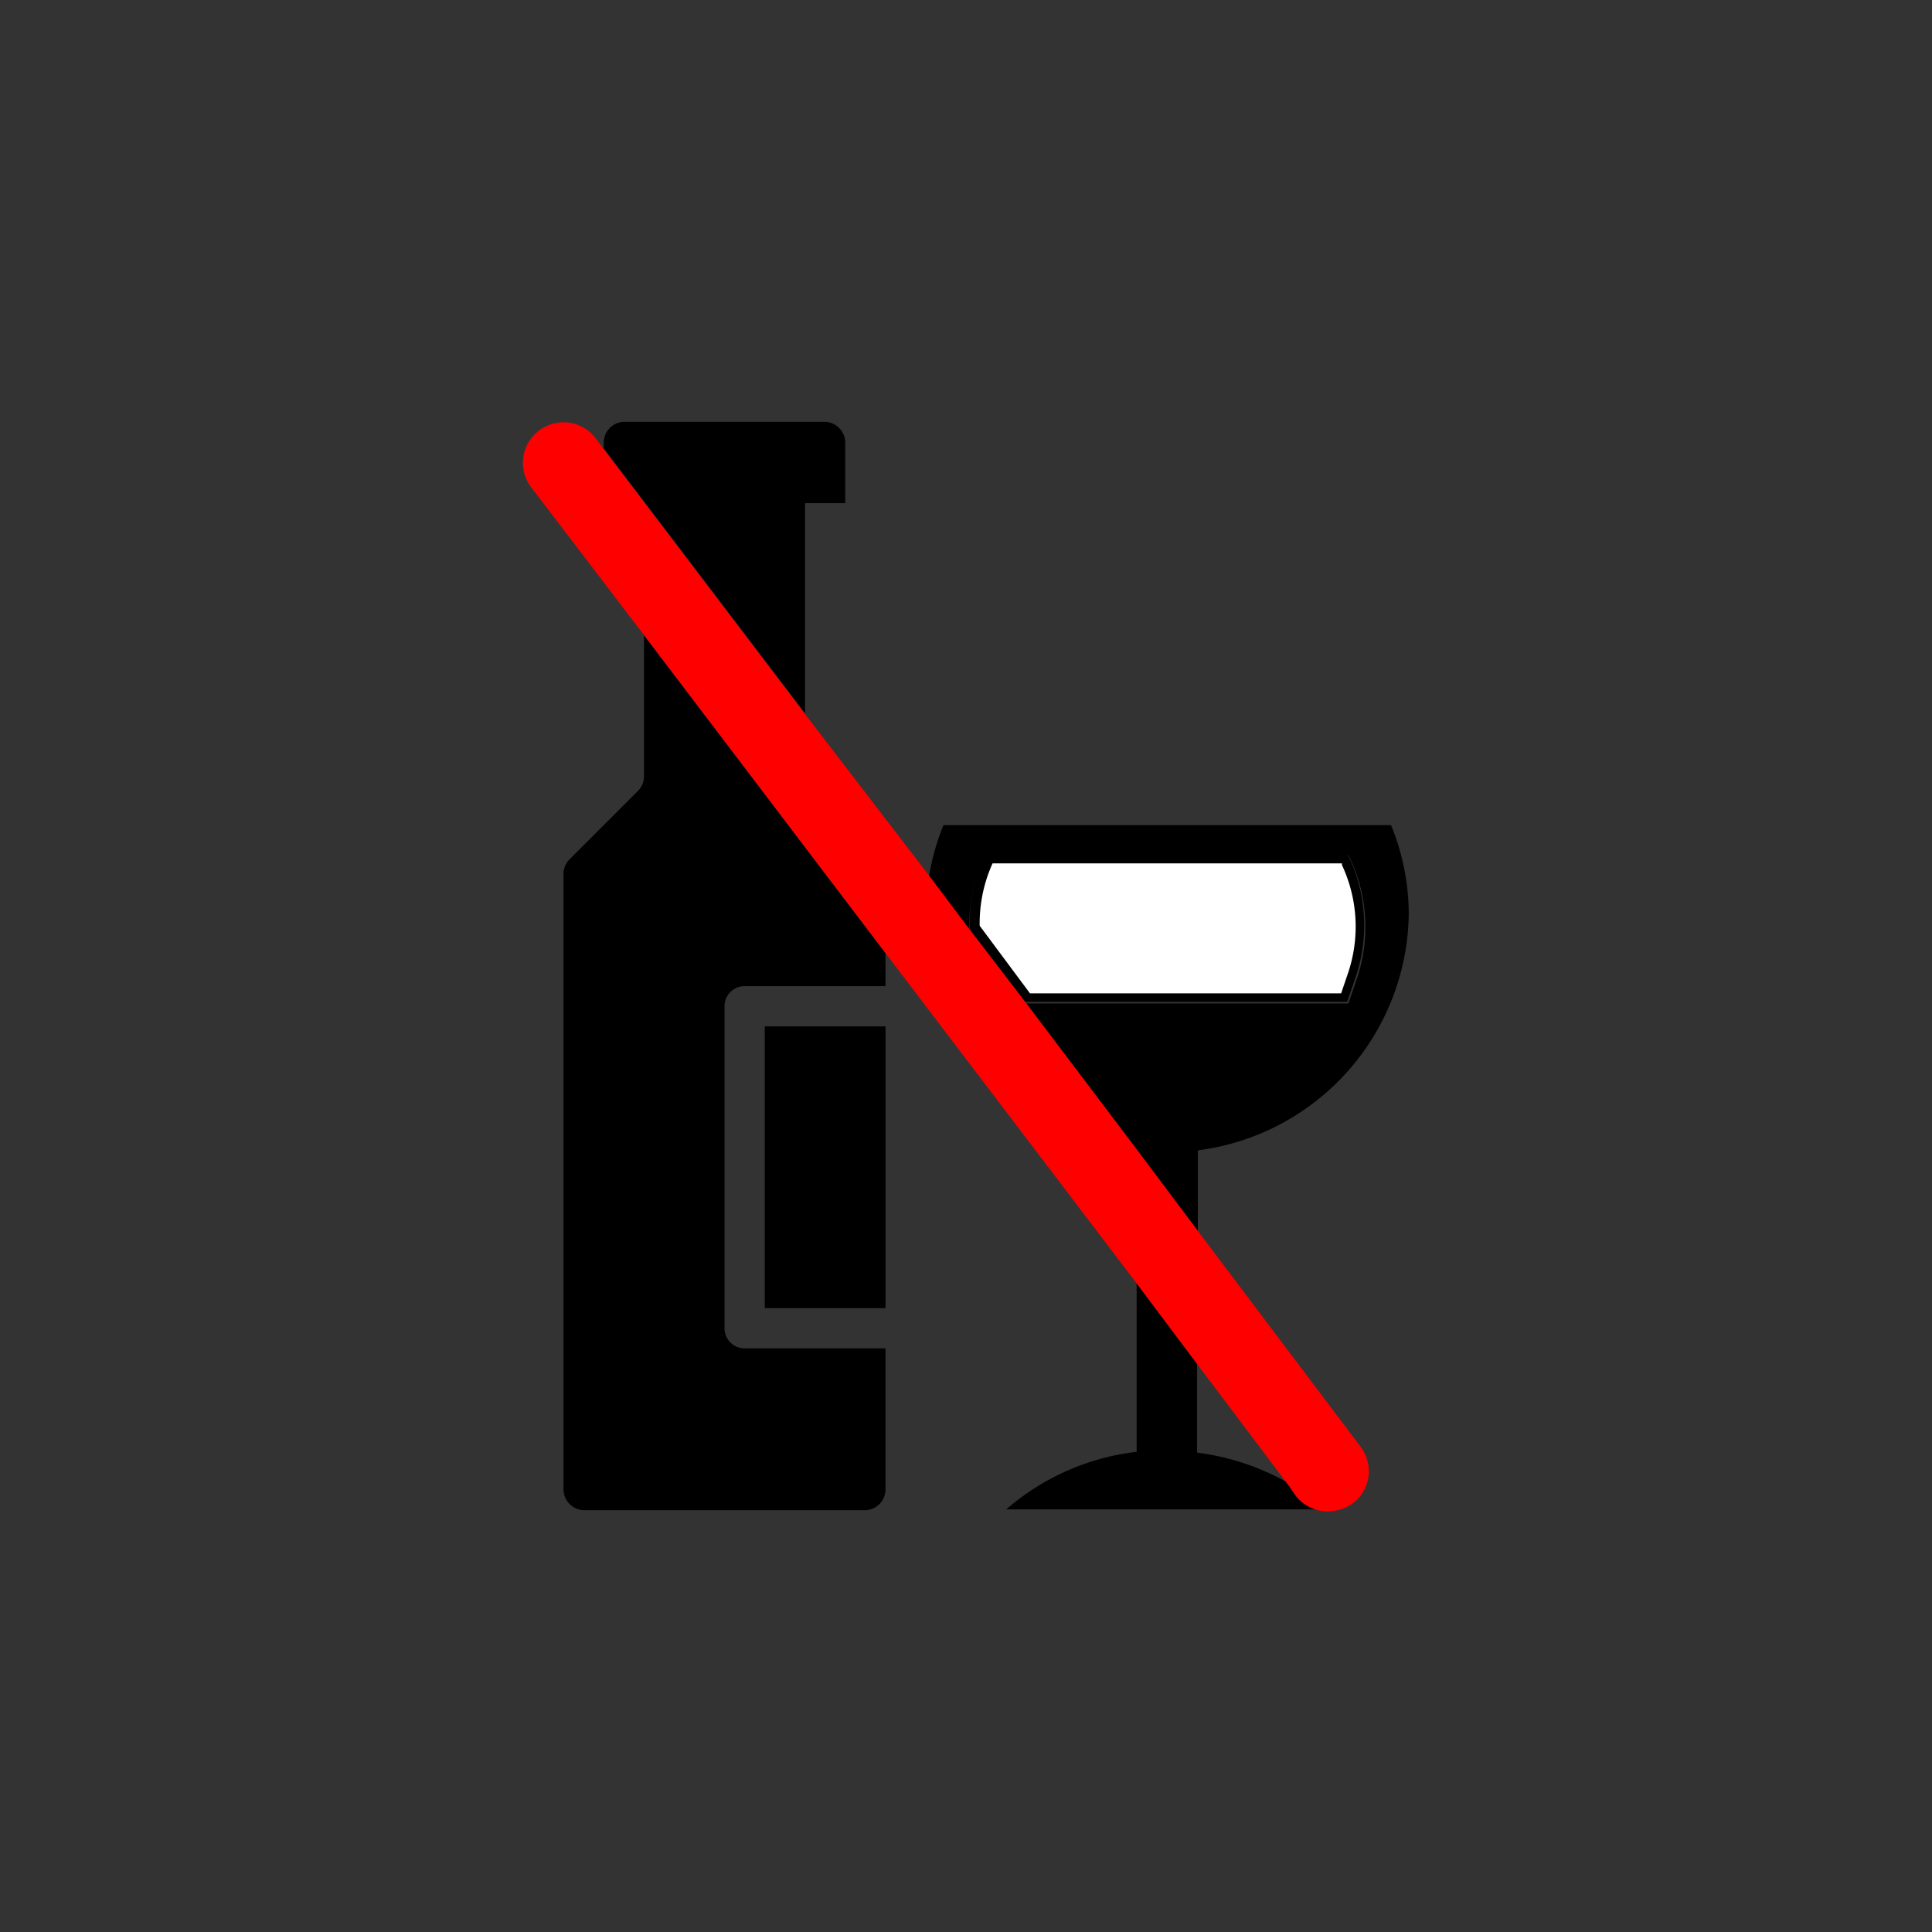 <svg id="Ebene_1" data-name="Ebene 1" xmlns="http://www.w3.org/2000/svg" viewBox="0 0 48 48"><rect x="0" y="0" width="48" height="48" fill="#333333" stroke="none"/><defs><style>.cls-1{fill:none;}.cls-2{fill:#fff;}.cls-3{fill:red;}</style></defs><title>byob-no</title><path class="cls-1" d="M28.23,28.58l0,0v0Z"/><path class="cls-1" d="M32,36.84l-2.26-3v2.21A6.16,6.16,0,0,1,32,36.84Z"/><rect x="19" y="25.5" width="3" height="7"/><path d="M20,12.5h1V11a.52.52,0,0,0-.52-.52h-5A.52.52,0,0,0,15,11v.14l5,6.58Z"/><path d="M16,19.29a.51.51,0,0,1-.15.36l-1.7,1.7a.51.51,0,0,0-.15.36V37a.52.52,0,0,0,.52.52h7A.52.52,0,0,0,22,37V33.5H18.5A.5.5,0,0,1,18,33V25a.5.5,0,0,1,.5-.5H22v-.82l-6-7.9Z"/><path d="M32,36.84a6.16,6.16,0,0,0-2.26-.75V33.88l-1.5-2v4.19A6,6,0,0,0,25,37.5h7.9a1,1,0,0,1-.74-.38Z"/><path d="M24.5,21.24h9a4,4,0,0,1,.22,3.05l-.22.64h-8l2.76,3.65h0v0l1.5,2v-2A6,6,0,0,0,35,22.72a5.86,5.86,0,0,0-.44-2.22H23.44a5.69,5.69,0,0,0-.36,1.3l1,1.33A4,4,0,0,1,24.5,21.24Z"/><path class="cls-2" d="M25.53,24.81l-1.34-1.76a4.05,4.05,0,0,1,.39-1.69h8.84a3.81,3.81,0,0,1,.18,2.89l-.19.56Z"/><path d="M33.34,21.49a3.61,3.61,0,0,1,.14,2.72l-.16.47H25.59L24.34,23a3.62,3.62,0,0,1,.32-1.55h8.68m.16-.25h-9a4,4,0,0,0-.41,1.89l1.38,1.8h8l.22-.64a4,4,0,0,0-.22-3.05Z"/><path class="cls-3" d="M29.75,30.57l-1.5-2,0,0-2.76-3.65-1.38-1.8-1-1.33L20,17.74l-5-6.58-.2-.27a1,1,0,0,0-1.41-.19,1,1,0,0,0-.19,1.41L16,15.78l6,7.9,6.25,8.22,1.5,2,2.26,3,.19.27a1,1,0,0,0,.74.38H33a1.08,1.08,0,0,0,.61-.2,1,1,0,0,0,.19-1.41Z"/></svg>